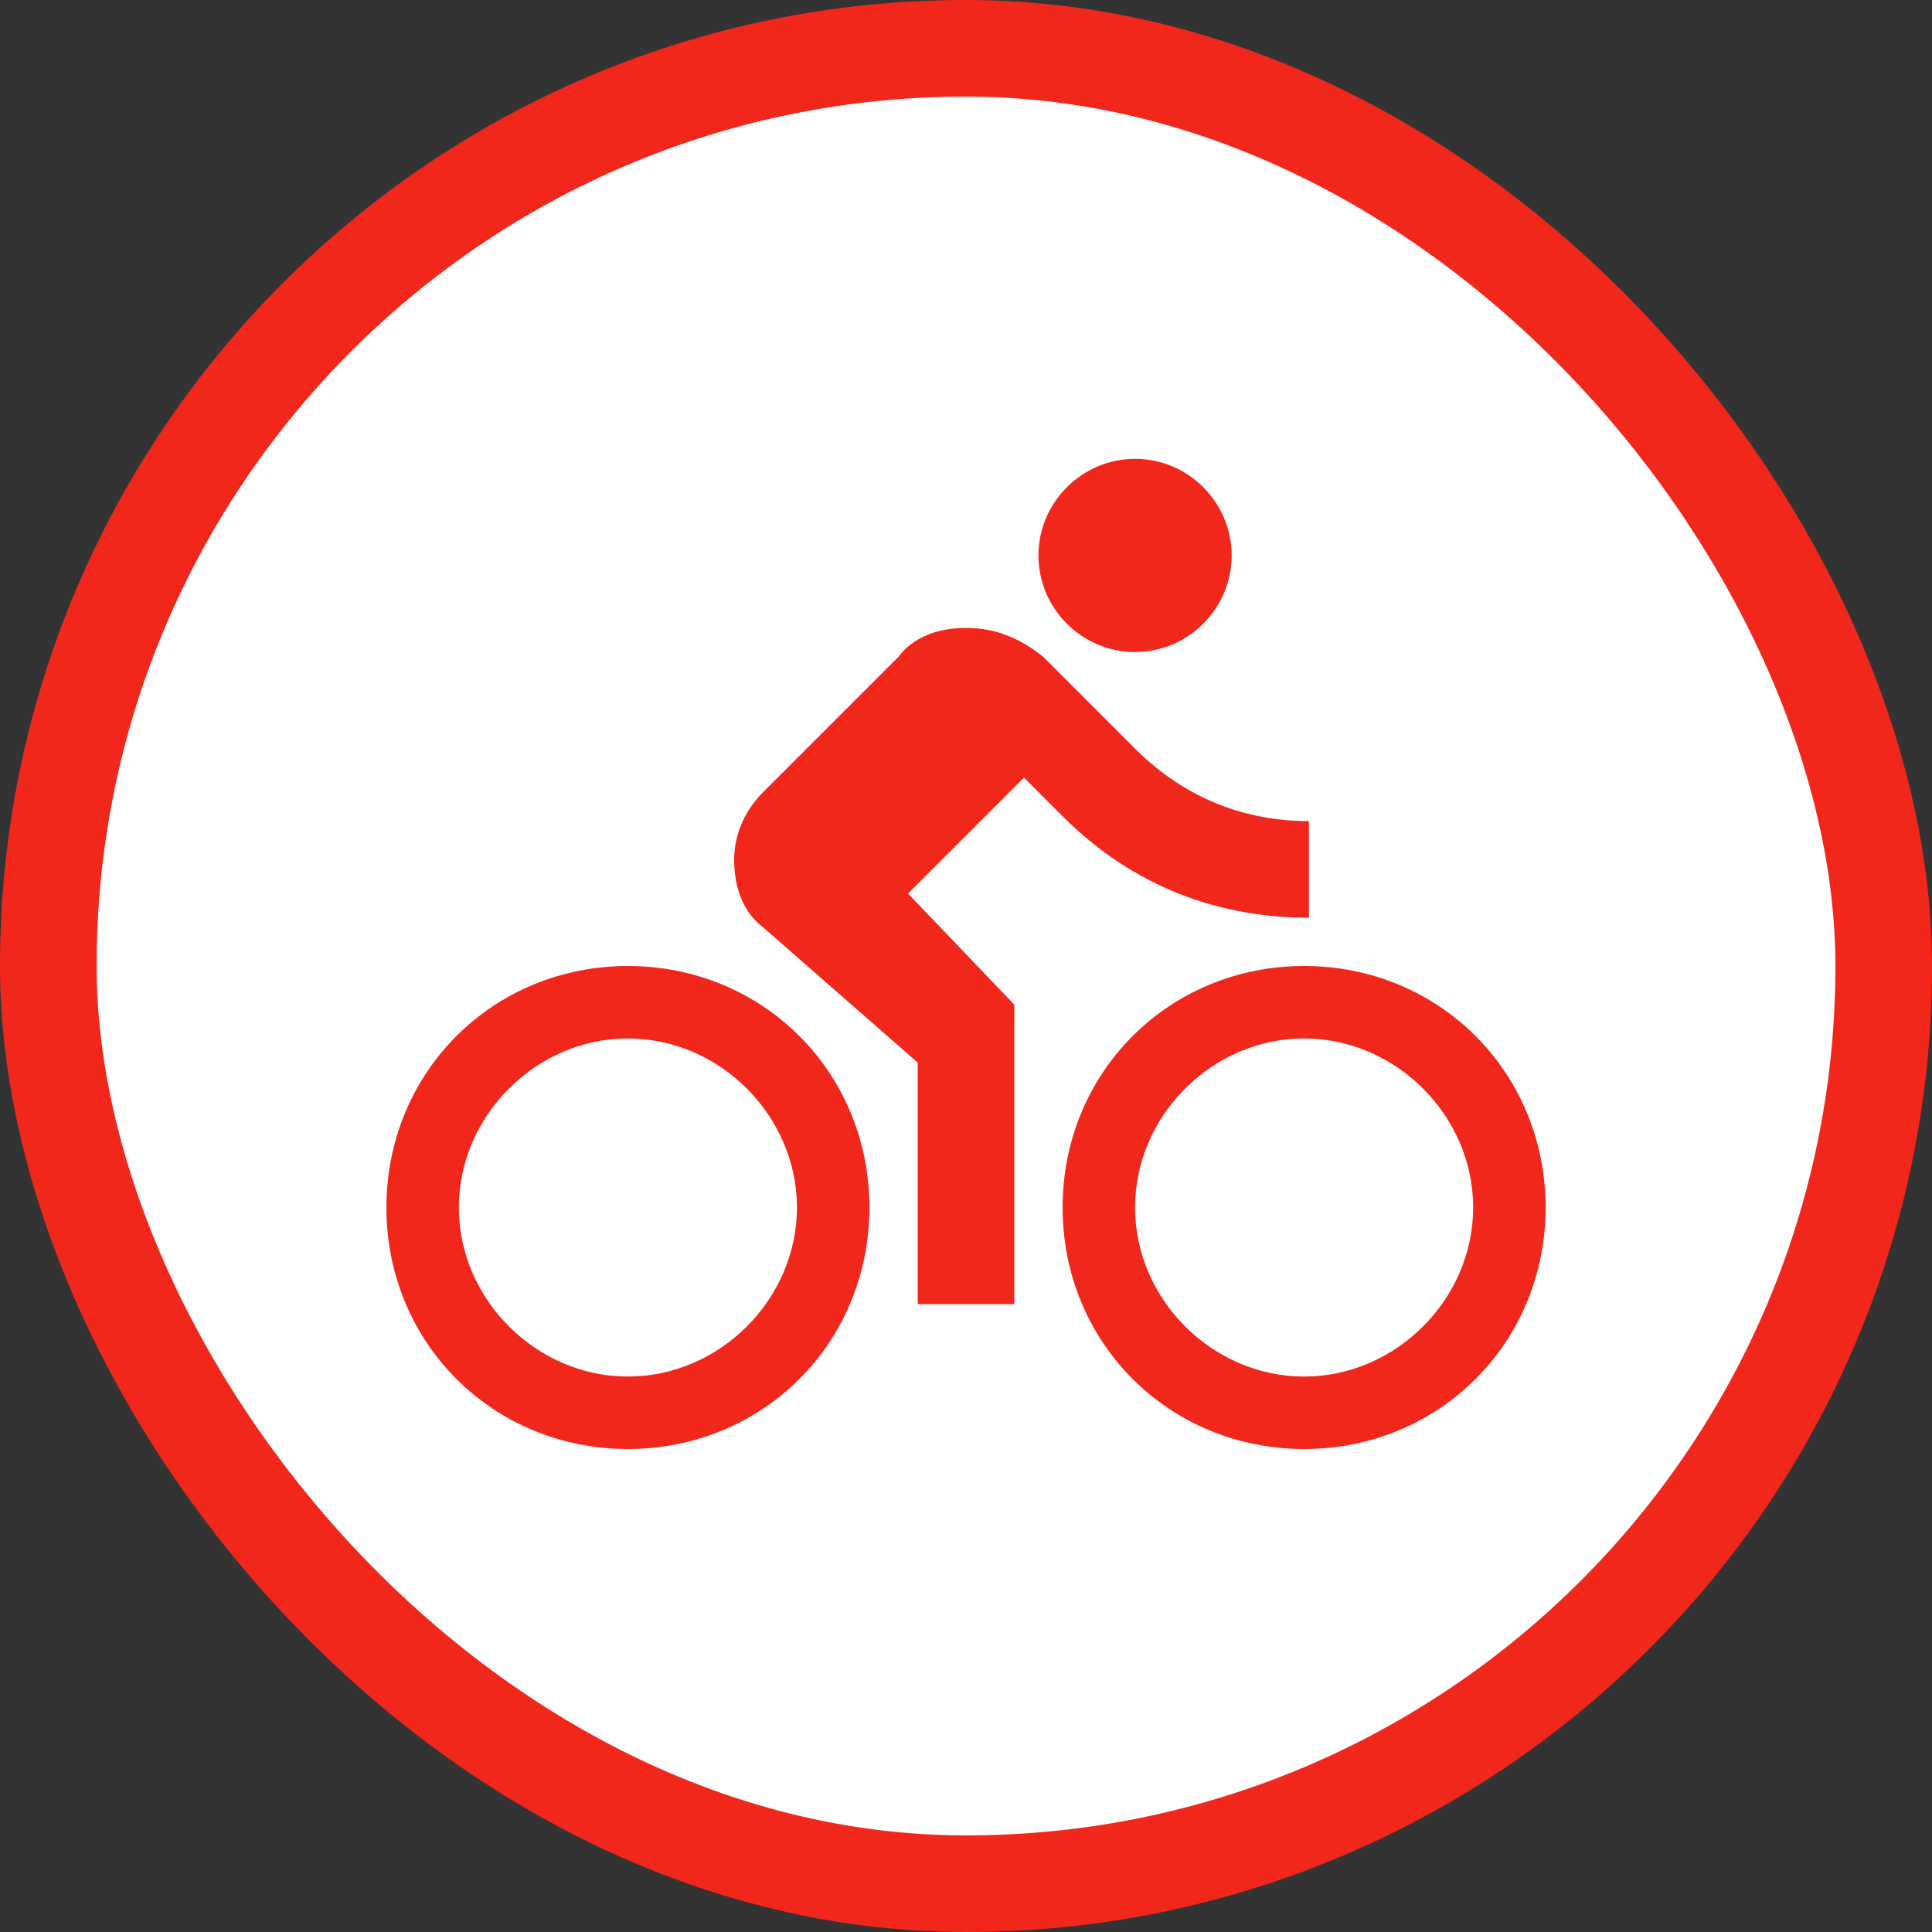 <svg width="80" height="80" viewBox="0 0 80 80" fill="none" xmlns="http://www.w3.org/2000/svg">
<rect x="0" y="0" width="80" height="80" fill="#333333" stroke="none"/>
<rect x="2" y="2" width="76" height="76" rx="38" fill="white"/>
<path d="M47 27C49.2 27 51 25.2 51 23C51 20.8 49.2 19 47 19C44.8 19 43 20.8 43 23C43 25.2 44.8 27 47 27ZM26 40C20.4 40 16 44.4 16 50C16 55.6 20.4 60 26 60C31.6 60 36 55.6 36 50C36 44.4 31.6 40 26 40ZM26 57C22.2 57 19 53.8 19 50C19 46.2 22.2 43 26 43C29.8 43 33 46.2 33 50C33 53.8 29.8 57 26 57ZM37.6 37L42.4 32.2L44 33.8C46.6 36.4 50 38 54.2 38V34C51.2 34 48.8 32.8 47 31L43.2 27.2C42.2 26.4 41.2 26 40 26C38.8 26 37.8 26.4 37.2 27.2L31.6 32.8C30.8 33.6 30.4 34.6 30.4 35.6C30.4 36.8 30.8 37.8 31.6 38.4L38 44V54H42V41.6L37.6 37ZM54 40C48.4 40 44 44.4 44 50C44 55.6 48.4 60 54 60C59.6 60 64 55.6 64 50C64 44.4 59.6 40 54 40ZM54 57C50.2 57 47 53.8 47 50C47 46.2 50.2 43 54 43C57.8 43 61 46.2 61 50C61 53.8 57.8 57 54 57Z" fill="#F2271C"/>
<rect x="2" y="2" width="76" height="76" rx="38" stroke="#F2271C" stroke-width="4"/>
</svg>
